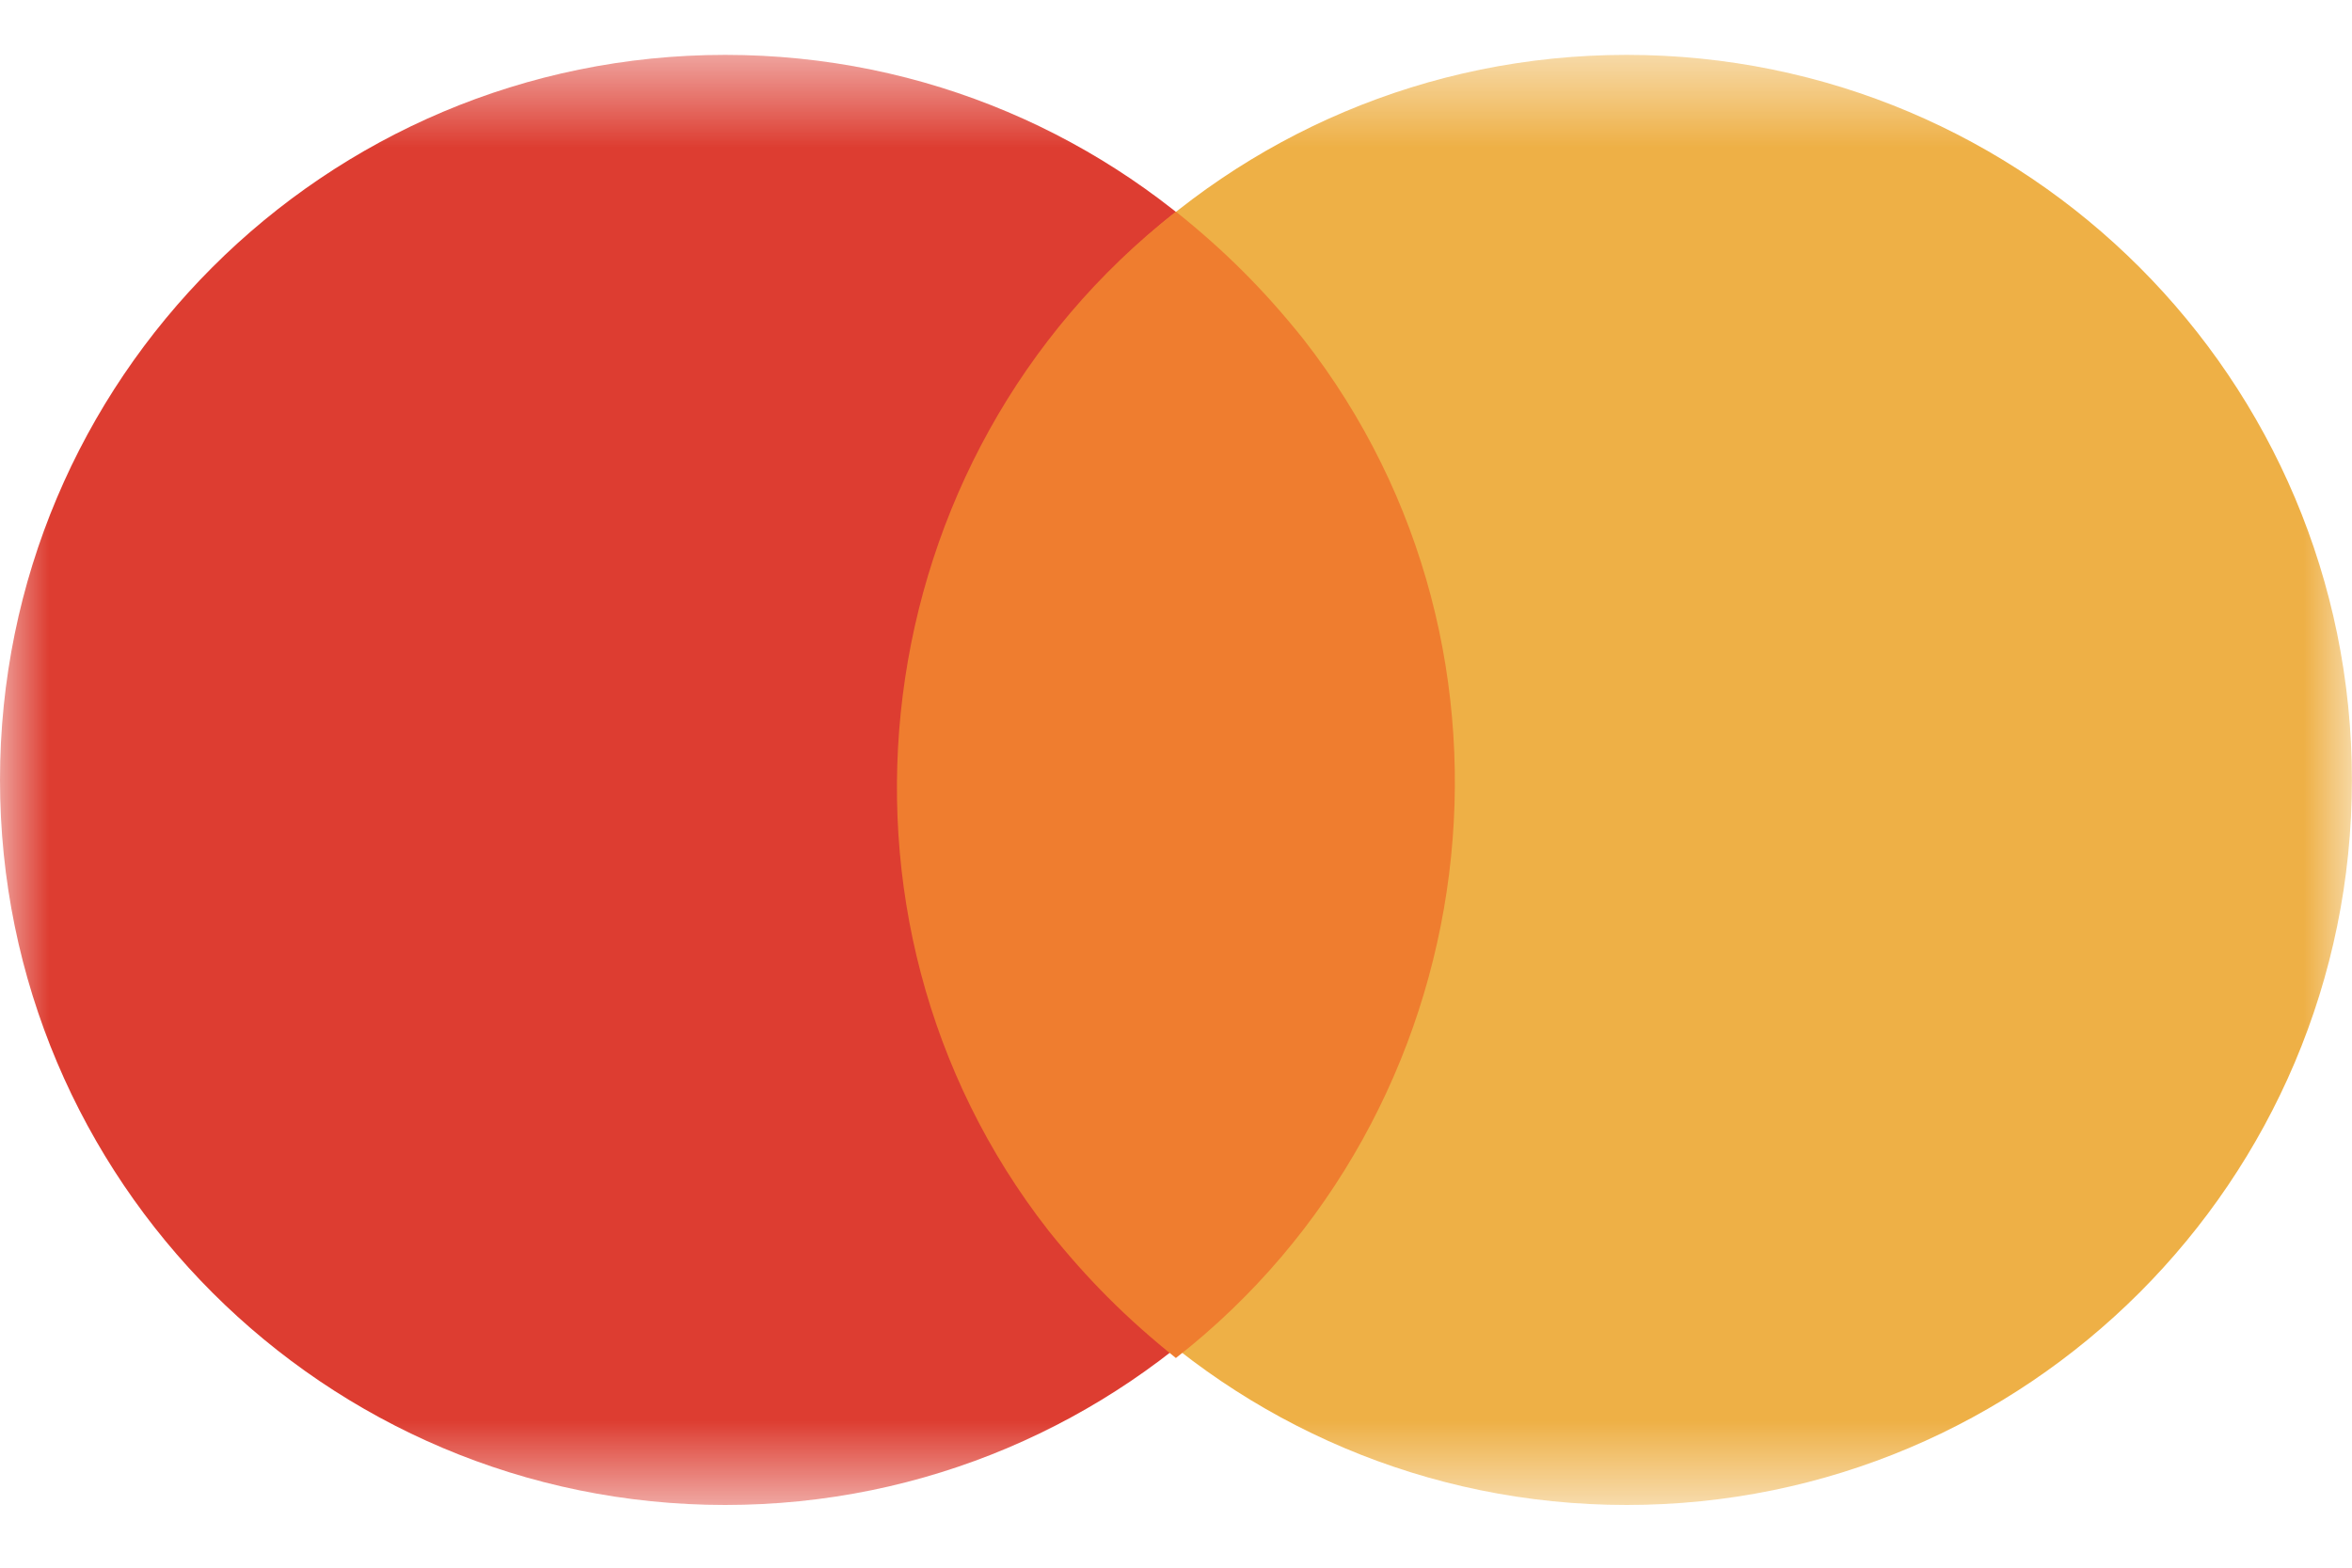 <svg width="24" height="16" viewBox="0 0 24 16" fill="none" xmlns="http://www.w3.org/2000/svg">
<mask id="mask0_6314_2655" style="mask-type:luminance" maskUnits="userSpaceOnUse" x="0" y="0" width="24" height="16">
<path d="M24 0.56H0V15.36H24V0.56Z" fill="white"/>
</mask>
<g mask="url(#mask0_6314_2655)">
<path d="M7.4 15.36C11.487 15.36 14.8 12.047 14.8 7.96C14.8 3.873 11.487 0.56 7.4 0.56C3.313 0.56 0 3.873 0 7.96C0 12.047 3.313 15.36 7.4 15.36Z" fill="#DD3D31"/>
<path d="M16.599 15.36C20.686 15.36 23.999 12.047 23.999 7.96C23.999 3.873 20.686 0.56 16.599 0.56C12.512 0.56 9.199 3.873 9.199 7.96C9.199 12.047 12.512 15.36 16.599 15.36Z" fill="#EEB046"/>
<path fill-rule="evenodd" clip-rule="evenodd" d="M11.999 13.86C15.199 11.36 15.799 6.66 13.299 3.46C12.899 2.96 12.499 2.56 11.999 2.16C8.799 4.66 8.199 9.36 10.699 12.56C11.099 13.06 11.499 13.46 11.999 13.86Z" fill="#EF7D2F"/>
</g>
</svg>
